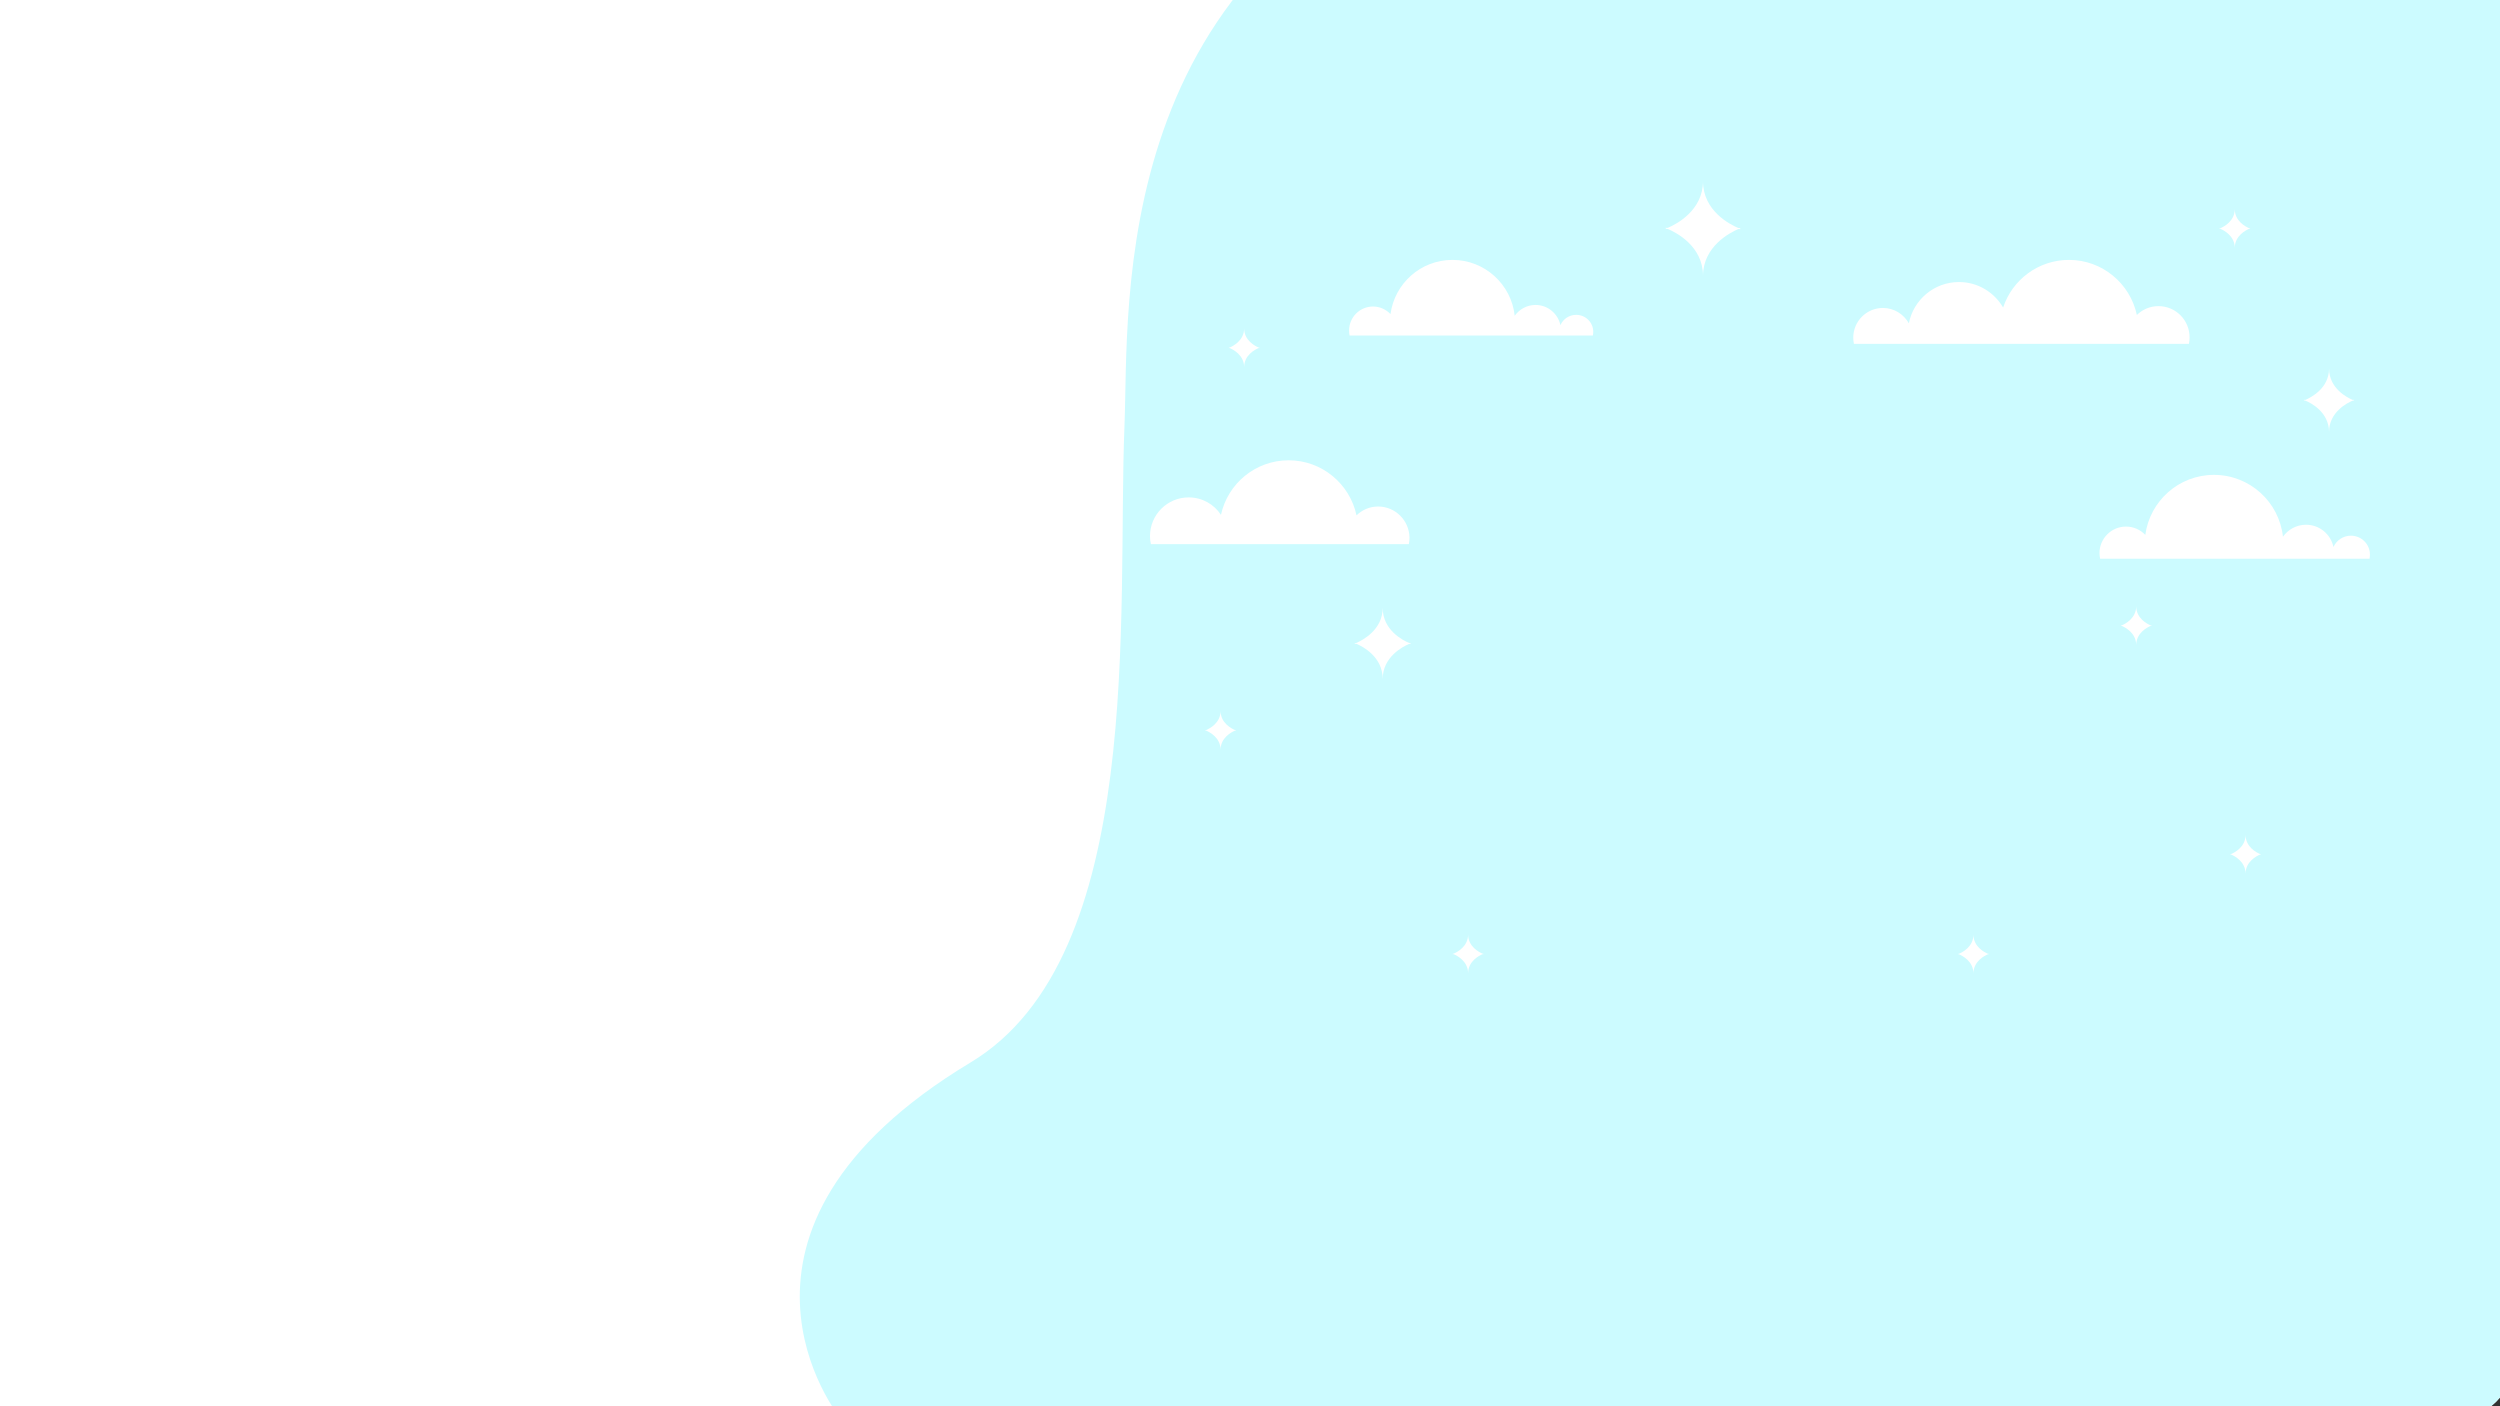<?xml version="1.0" encoding="utf-8"?>
<!-- Generator: Adobe Illustrator 25.4.1, SVG Export Plug-In . SVG Version: 6.00 Build 0)  -->
<svg version="1.1" id="Layer_1" xmlns="http://www.w3.org/2000/svg" xmlns:xlink="http://www.w3.org/1999/xlink" x="0px" y="0px"
	 viewBox="0 0 1920 1080" style="enable-background:new 0 0 1920 1080;" xml:space="preserve">
<rect x="0" y="0" width="1920" height="1080" fill="#333333" stroke="none"/>
<style type="text/css">
	.st0{fill:#FFFFFF;}
	.st1{fill:#CCFBFF;}
</style>
<g>
	<path class="st0" d="M1929,1047.7c0,22.5-18.4,40.8-40.8,40.8H22.8c-22.5,0-40.8-18.4-40.8-40.8V-86.7c0-22.5,18.4-40.8,40.8-40.8
		h1865.3c22.5,0,40.8,18.4,40.8,40.8V1047.7z"/>
</g>
<path class="st1" d="M1929,1047.7V-86.7c0-22.5-18.4-40.8-40.8-40.8H1135C848.9-33.6,867.3,234.8,863.6,327.1
	c-5.8,143.2,16.6,407.7-118.1,488.8c-215.8,129.9-100.5,272.7-100.5,272.7h1243.2C1910.6,1088.5,1929,1070.2,1929,1047.7z"/>
<g>
	<path class="st0" d="M1657.7,235.1c-6.5,0-12.3,2.6-16.6,6.8c-5.1-24.1-26.5-42.3-52.1-42.3c-23.6,0-43.6,15.3-50.6,36.6
		c-6.8-11.7-19.4-19.6-33.9-19.6c-19.1,0-35,13.7-38.5,31.7c-3.9-7-11.4-11.8-19.9-11.8c-12.6,0-22.8,10.2-22.8,22.8
		c0,1.6,0.2,3.2,0.5,4.8h42.3h2.2h68.6h6h91.5h6.7h40c0.3-1.6,0.5-3.3,0.5-5C1681.6,245.8,1670.9,235.1,1657.7,235.1z"/>
	<path class="st0" d="M1058.4,389c-6.5,0-12.3,2.6-16.6,6.8c-5.1-24.1-26.5-42.3-52.1-42.3c-25.5,0-46.8,17.9-52,41.9
		c-5.3-8.1-14.4-13.4-24.8-13.4c-16.4,0-29.7,13.3-29.7,29.7c0,2.1,0.2,4.2,0.7,6.2h53.8h4.3h93.2h6.7h40.1c0.3-1.6,0.5-3.3,0.5-5
		C1082.3,399.7,1071.6,389,1058.4,389z"/>
	<path class="st0" d="M1805.5,411.4c-6,0-11.1,3.6-13.4,8.7c-2.1-9.8-10.7-17.1-21.1-17.1c-7.3,0-13.8,3.7-17.7,9.2
		c-2.9-26.7-25.5-47.5-53-47.5c-27,0-49.2,20.1-52.7,46.1c-3.7-3.9-9-6.4-14.8-6.4c-11.3,0-20.4,9.2-20.4,20.4
		c0,1.5,0.2,2.9,0.5,4.3h35.4h4.5h97.1h2.6h38.7h0.9h27.7c0.2-1,0.3-2,0.3-3.1C1820.2,418,1813.6,411.4,1805.5,411.4z"/>
	<path class="st0" d="M1210.5,241.8c-5.4,0-10,3.2-12.1,7.9c-1.9-8.8-9.7-15.5-19.1-15.5c-6.6,0-12.4,3.3-16,8.3
		c-2.6-24.1-23-42.9-47.8-42.9c-24.4,0-44.4,18.1-47.6,41.6c-3.4-3.5-8.1-5.8-13.4-5.8c-10.2,0-18.4,8.3-18.4,18.4
		c0,1.3,0.1,2.6,0.4,3.9h32h4.1h87.6h2.3h34.9h0.9h25c0.2-0.9,0.3-1.8,0.3-2.8C1223.7,247.7,1217.8,241.8,1210.5,241.8z"/>
</g>
<g>
	<path class="st0" d="M948.9,560.9c0.3-0.1,0.4-0.2,0.4-0.2h-0.8c-2.6-1.1-11.1-5.4-11.1-14.7v0c0,0,0,0,0,0v0
		c0,9.3-8.5,13.6-11.1,14.7h-0.8c0,0,0.2,0.1,0.4,0.2c-0.3,0.1-0.4,0.2-0.4,0.2h0.8c2.6,1.1,11.1,5.4,11.1,14.7v0c0,0,0,0,0,0
		c0,0,0,0,0,0v0c0-9.3,8.5-13.6,11.1-14.7h0.8C949.3,561.1,949.1,561,948.9,560.9z"/>
	<path class="st0" d="M1082.9,494.1c0.5-0.2,0.8-0.3,0.8-0.3h-1.5c-4.8-2-20.3-9.9-20.3-27v0c0,0,0,0,0,0v0c0,17-15.5,24.9-20.3,27
		h-1.5c0,0,0.3,0.1,0.8,0.3c-0.5,0.2-0.8,0.3-0.8,0.3h1.5c4.8,2,20.3,9.9,20.3,27v0.1c0,0,0,0,0,0c0,0,0,0,0,0v0
		c0-17,15.5-24.9,20.3-27h1.5C1083.6,494.4,1083.4,494.3,1082.9,494.1z"/>
	<path class="st0" d="M1736.1,656.1c0.3-0.1,0.4-0.2,0.4-0.2h-0.8c-2.6-1.1-11.1-5.4-11.1-14.7v0c0,0,0,0,0,0v0
		c0,9.3-8.5,13.6-11.1,14.7h-0.8c0,0,0.2,0.1,0.4,0.2c-0.3,0.1-0.4,0.2-0.4,0.2h0.8c2.6,1.1,11.1,5.4,11.1,14.7v0c0,0,0,0,0,0
		c0,0,0,0,0,0v0c0-9.3,8.5-13.6,11.1-14.7h0.8C1736.5,656.3,1736.4,656.2,1736.1,656.1z"/>
	<path class="st0" d="M1807.4,307.4c0.4-0.2,0.7-0.3,0.7-0.3h-1.3c-4.3-1.8-18-8.8-18.1-24v0c0,0,0,0,0,0v0
		c0,15.1-13.8,22.1-18.1,24h-1.3c0,0,0.3,0.1,0.7,0.3c-0.4,0.2-0.7,0.3-0.7,0.3h1.3c4.3,1.8,18,8.8,18.1,24v0c0,0,0,0,0,0
		c0,0,0,0,0,0v0c0-15.1,13.8-22.2,18.1-24h1.3C1808.1,307.7,1807.8,307.6,1807.4,307.4z"/>
	<path class="st0" d="M1335.9,175.5c0.6-0.2,1-0.4,1-0.4h-1.9c-6.4-2.7-27.1-13.2-27.1-35.9v-0.1c0,0,0,0,0,0v0
		c0,22.7-20.7,33.2-27.1,35.9h-1.9c0,0,0.4,0.1,1,0.4c-0.6,0.2-1,0.4-1,0.4h1.9c6.4,2.7,27.1,13.2,27.1,36v0.1c0,0,0,0,0,0
		c0,0,0,0,0,0v0c0.1-22.7,20.7-33.2,27.1-36h1.9C1336.9,175.9,1336.5,175.7,1335.9,175.5z"/>
	<path class="st0" d="M1652.1,480.5c0.3-0.1,0.4-0.2,0.4-0.2h-0.8c-2.6-1.1-11.1-5.4-11.1-14.7v0c0,0,0,0,0,0v0
		c0,9.3-8.5,13.6-11.1,14.7h-0.8c0,0,0.2,0.1,0.4,0.2c-0.3,0.1-0.4,0.2-0.4,0.2h0.8c2.6,1.1,11.1,5.4,11.1,14.7v0c0,0,0,0,0,0
		c0,0,0,0,0,0v0c0-9.3,8.5-13.6,11.1-14.7h0.8C1652.5,480.6,1652.3,480.6,1652.1,480.5z"/>
	<path class="st0" d="M967,267.1c0.3-0.1,0.4-0.2,0.4-0.2h-0.8c-2.6-1.1-11.1-5.4-11.1-14.7v0c0,0,0,0,0,0v0
		c0,9.3-8.5,13.6-11.1,14.7h-0.8c0,0,0.2,0.1,0.4,0.2c-0.3,0.1-0.4,0.2-0.4,0.2h0.8c2.6,1.1,11.1,5.4,11.1,14.7v0c0,0,0,0,0,0
		c0,0,0,0,0,0v0c0-9.3,8.5-13.6,11.1-14.7h0.8C967.4,267.3,967.2,267.2,967,267.1z"/>
	<path class="st0" d="M1727.8,175.5c0.3-0.1,0.4-0.2,0.4-0.2h-0.8c-2.6-1.1-11.1-5.4-11.1-14.7v0c0,0,0,0,0,0v0
		c0,9.3-8.5,13.6-11.1,14.7h-0.8c0,0,0.2,0.1,0.4,0.2c-0.3,0.1-0.4,0.2-0.4,0.2h0.8c2.6,1.1,11.1,5.4,11.1,14.7v0c0,0,0,0,0,0
		c0,0,0,0,0,0v0c0-9.3,8.5-13.6,11.1-14.7h0.8C1728.2,175.6,1728,175.6,1727.8,175.5z"/>
	<path class="st0" d="M1139,732.6c0.3-0.1,0.4-0.2,0.4-0.2h-0.8c-2.6-1.1-11.1-5.4-11.1-14.7v0c0,0,0,0,0,0v0
		c0,9.3-8.5,13.6-11.1,14.7h-0.8c0,0,0.2,0.1,0.4,0.2c-0.3,0.1-0.4,0.2-0.4,0.2h0.8c2.6,1.1,11.1,5.4,11.1,14.7v0c0,0,0,0,0,0
		c0,0,0,0,0,0v0c0-9.3,8.5-13.6,11.1-14.7h0.8C1139.5,732.8,1139.3,732.7,1139,732.6z"/>
	<path class="st0" d="M1527.1,732.7c0.3-0.1,0.4-0.2,0.4-0.2h-0.8c-2.6-1.1-11.1-5.4-11.1-14.7v0c0,0,0,0,0,0v0
		c0,9.3-8.5,13.6-11.1,14.7h-0.8c0,0,0.2,0.1,0.4,0.2c-0.3,0.1-0.4,0.2-0.4,0.2h0.8c2.6,1.1,11.1,5.4,11.1,14.7v0c0,0,0,0,0,0
		c0,0,0,0,0,0v0c0-9.3,8.5-13.6,11.1-14.7h0.8C1527.5,732.9,1527.4,732.8,1527.1,732.7z"/>
</g>
</svg>
